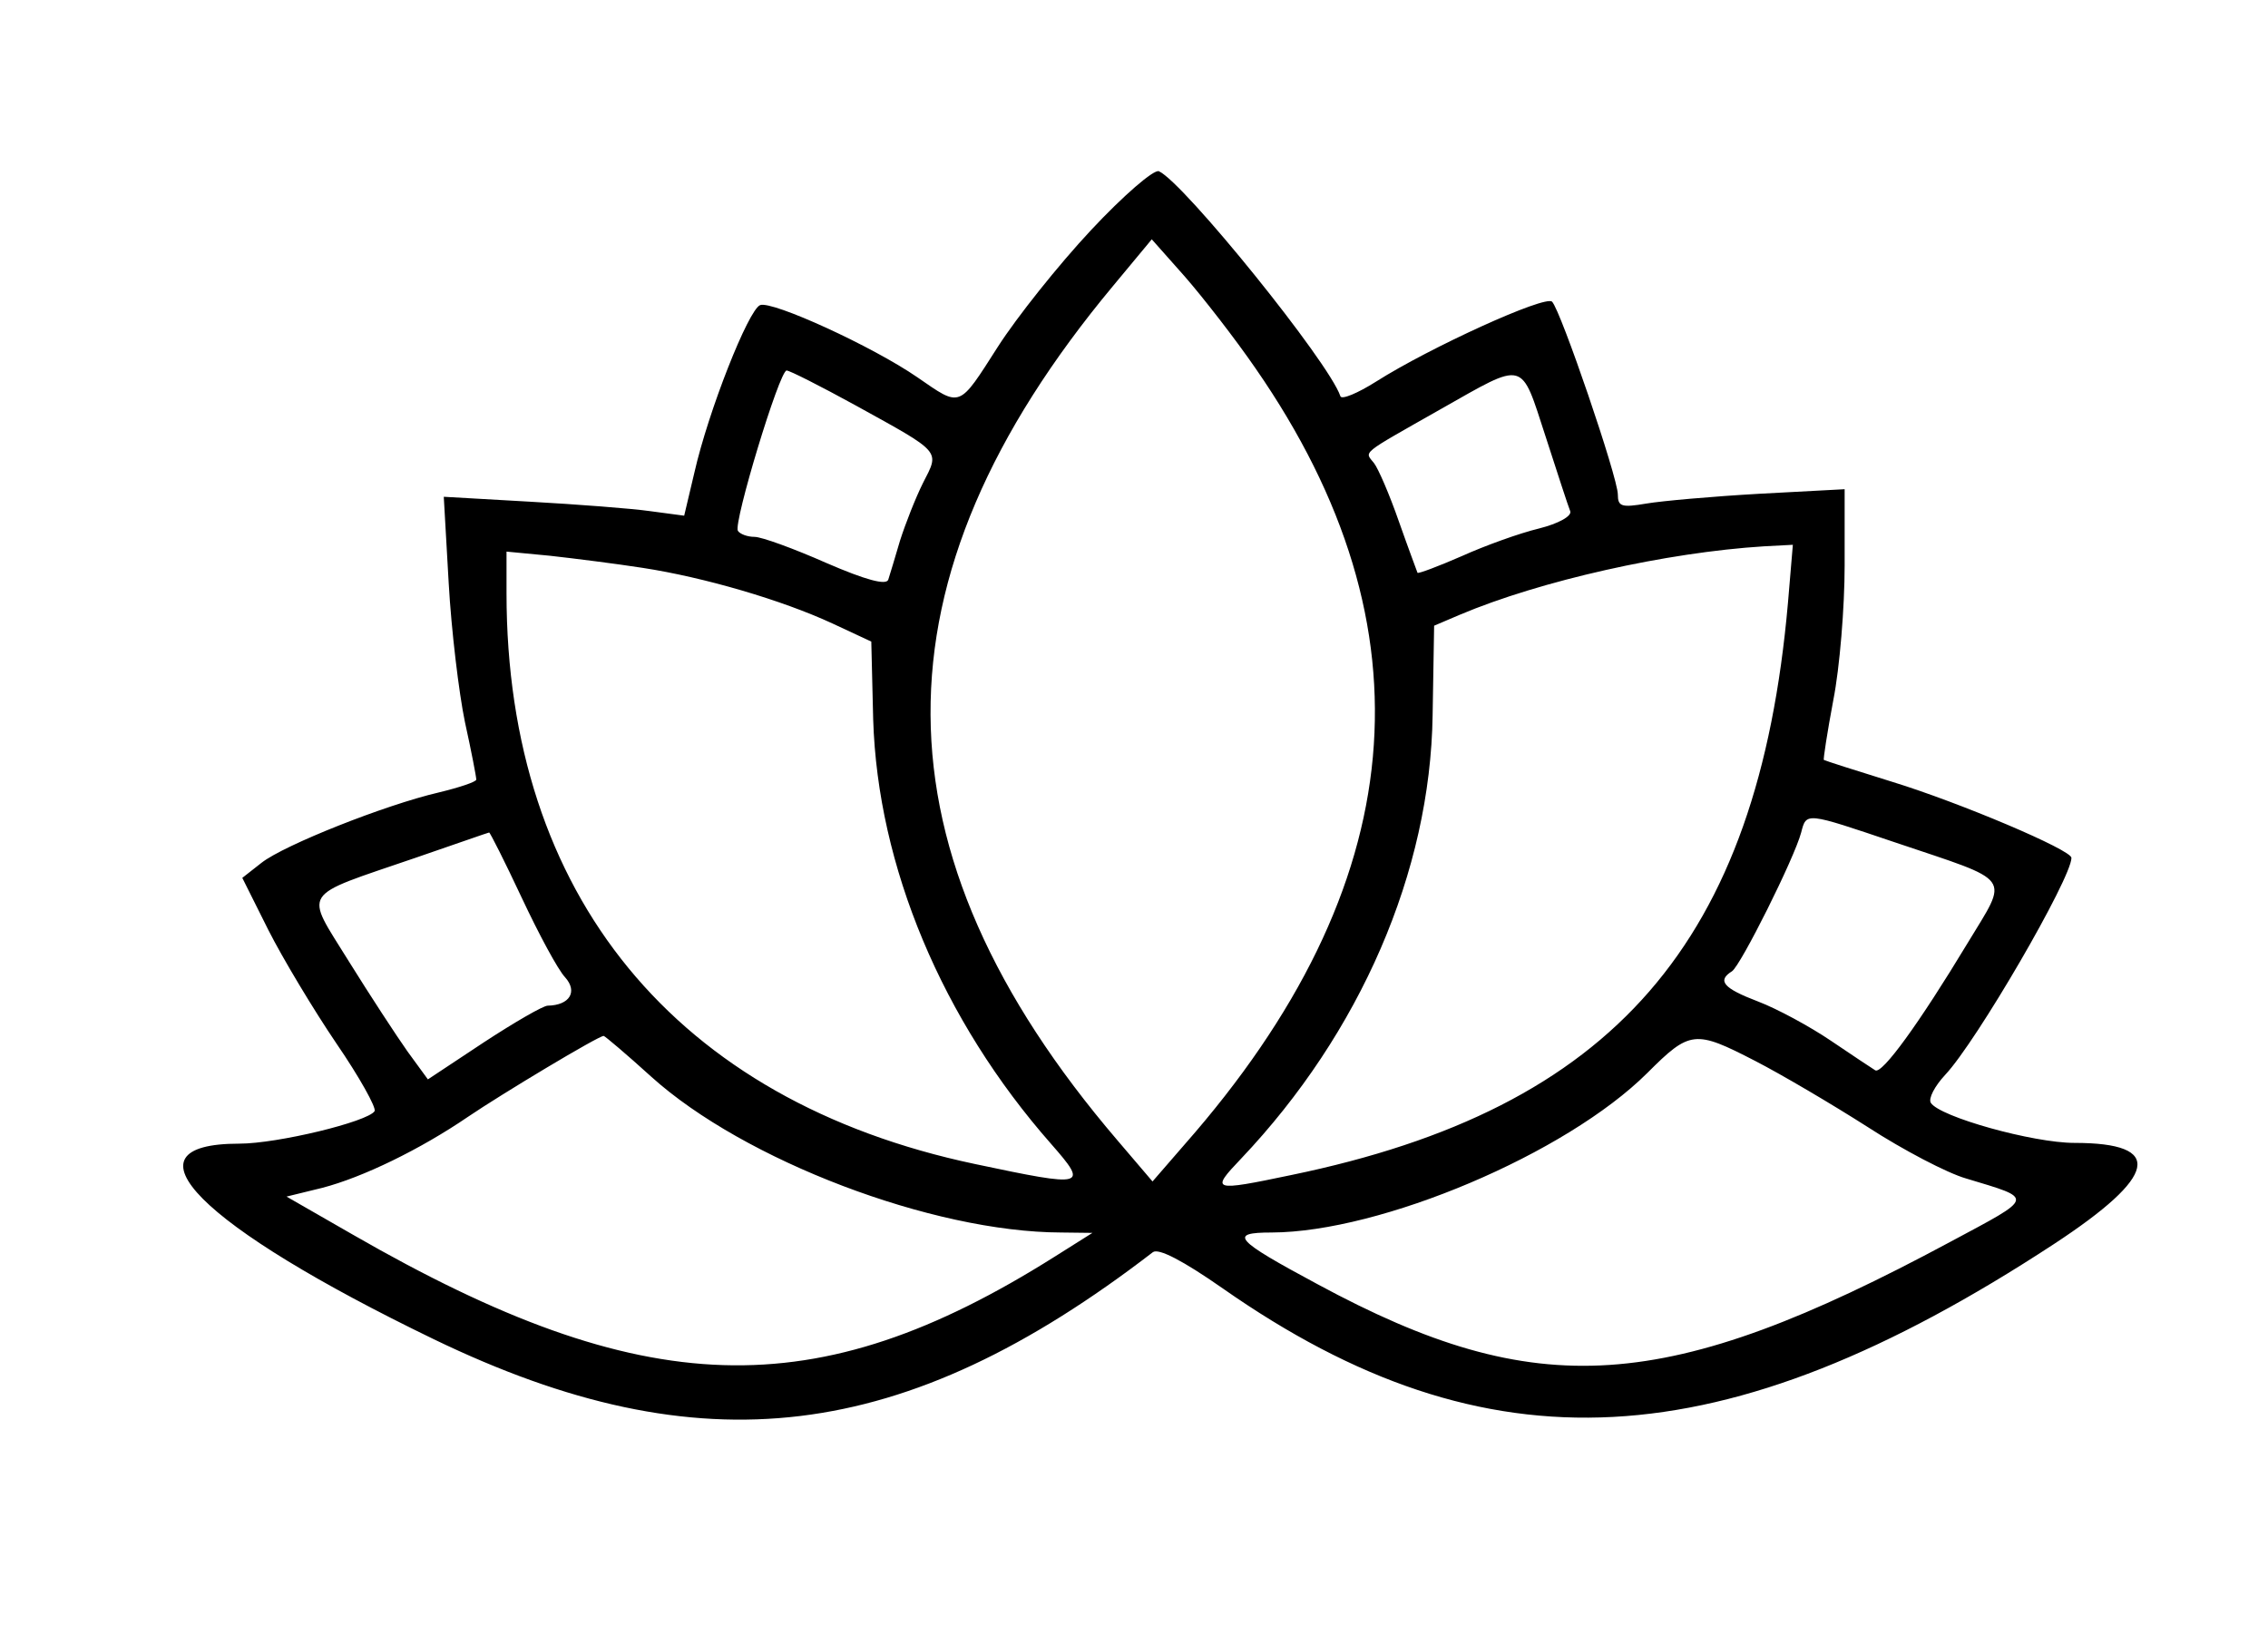 <?xml version="1.0" standalone="no"?>
<!DOCTYPE svg PUBLIC "-//W3C//DTD SVG 20010904//EN"
 "http://www.w3.org/TR/2001/REC-SVG-20010904/DTD/svg10.dtd">
<svg version="1.0" xmlns="http://www.w3.org/2000/svg"
 width="300pt" height="215pt" viewBox="0 0 300 215"
 preserveAspectRatio="xMidYMid meet">
<g transform="translate(0,215) scale(0.05,-0.05)"
fill="#000000" stroke="none">
<path d="M2886 3691 c-86 -92 -196 -230 -246 -308 -105 -164 -97 -161 -213
-81 -119 82 -384 203 -416 191 -31 -12 -137 -280 -174 -443 l-27 -114 -90 12
c-49 7 -193 18 -318 25 l-228 13 13 -228 c7 -125 27 -291 43 -368 17 -77 30
-145 30 -152 0 -6 -45 -21 -99 -34 -142 -33 -409 -139 -469 -186 l-51 -40 69
-138 c38 -75 119 -210 180 -300 61 -89 106 -170 101 -179 -18 -28 -257 -86
-358 -86 -322 0 -106 -217 514 -517 708 -342 1244 -277 1903 230 15 11 79 -22
185 -96 699 -489 1323 -456 2198 117 276 181 294 268 55 268 -110 0 -357 69
-380 106 -7 11 10 44 38 74 83 88 334 520 334 574 0 21 -295 146 -474 201 -97
30 -178 56 -181 58 -2 1 9 73 25 158 17 86 30 246 30 357 l0 201 -225 -12
c-124 -7 -259 -19 -300 -26 -65 -11 -75 -8 -75 24 0 45 -151 487 -174 510 -18
18 -323 -121 -465 -211 -49 -31 -92 -49 -95 -39 -30 90 -414 565 -480 595 -13
6 -94 -64 -180 -156z m436 -366 c476 -687 413 -1369 -188 -2052 l-85 -98 -93
109 c-655 766 -659 1482 -12 2259 l103 124 87 -98 c48 -55 133 -164 188 -244z
m-1059 -97 c230 -127 223 -119 179 -205 -20 -40 -47 -109 -61 -153 -13 -44
-27 -91 -31 -103 -5 -16 -60 -1 -164 44 -86 38 -171 69 -190 69 -18 0 -38 7
-44 16 -12 21 110 424 129 424 8 0 89 -41 182 -92z m1826 -83 c31 -96 60 -185
65 -197 5 -13 -31 -33 -83 -46 -50 -12 -142 -45 -204 -73 -62 -27 -115 -47
-117 -44 -1 3 -24 64 -49 135 -25 72 -55 141 -66 155 -25 32 -40 20 175 142
228 129 212 133 279 -72z m641 -440 c-79 -898 -461 -1337 -1314 -1513 -210
-44 -214 -42 -133 43 316 333 501 760 507 1173 l4 237 68 29 c213 90 547 165
805 181 l76 4 -13 -154z m-3030 93 c163 -25 368 -85 502 -147 l103 -48 5 -206
c12 -388 182 -795 471 -1123 99 -113 92 -115 -201 -53 -793 167 -1240 712
-1240 1510 l0 110 115 -11 c63 -7 174 -21 245 -32z m3313 -726 c317 -107 302
-85 192 -267 -128 -212 -226 -347 -244 -336 -8 5 -61 40 -117 78 -56 38 -143
85 -193 104 -92 35 -109 55 -69 80 23 15 165 299 183 367 14 54 11 54 248 -26z
m-3633 -146 c45 -96 96 -191 115 -211 34 -38 12 -74 -46 -75 -12 0 -88 -44
-169 -97 l-148 -98 -54 74 c-29 41 -99 148 -155 238 -118 191 -133 168 176
274 105 36 193 67 195 67 2 1 41 -76 86 -172z m343 -474 c245 -221 743 -411
1084 -412 l83 -1 -100 -63 c-633 -399 -1086 -385 -1856 58 l-176 101 94 23
c108 28 260 102 386 188 90 61 345 214 359 214 3 0 61 -49 126 -108z m2920 42
c70 -36 204 -115 298 -175 94 -61 211 -122 260 -136 182 -55 184 -47 -42 -168
-752 -404 -1092 -426 -1673 -112 -220 118 -237 137 -122 137 289 1 779 208
994 422 113 113 126 114 285 32z"/>
</g>
</svg>
